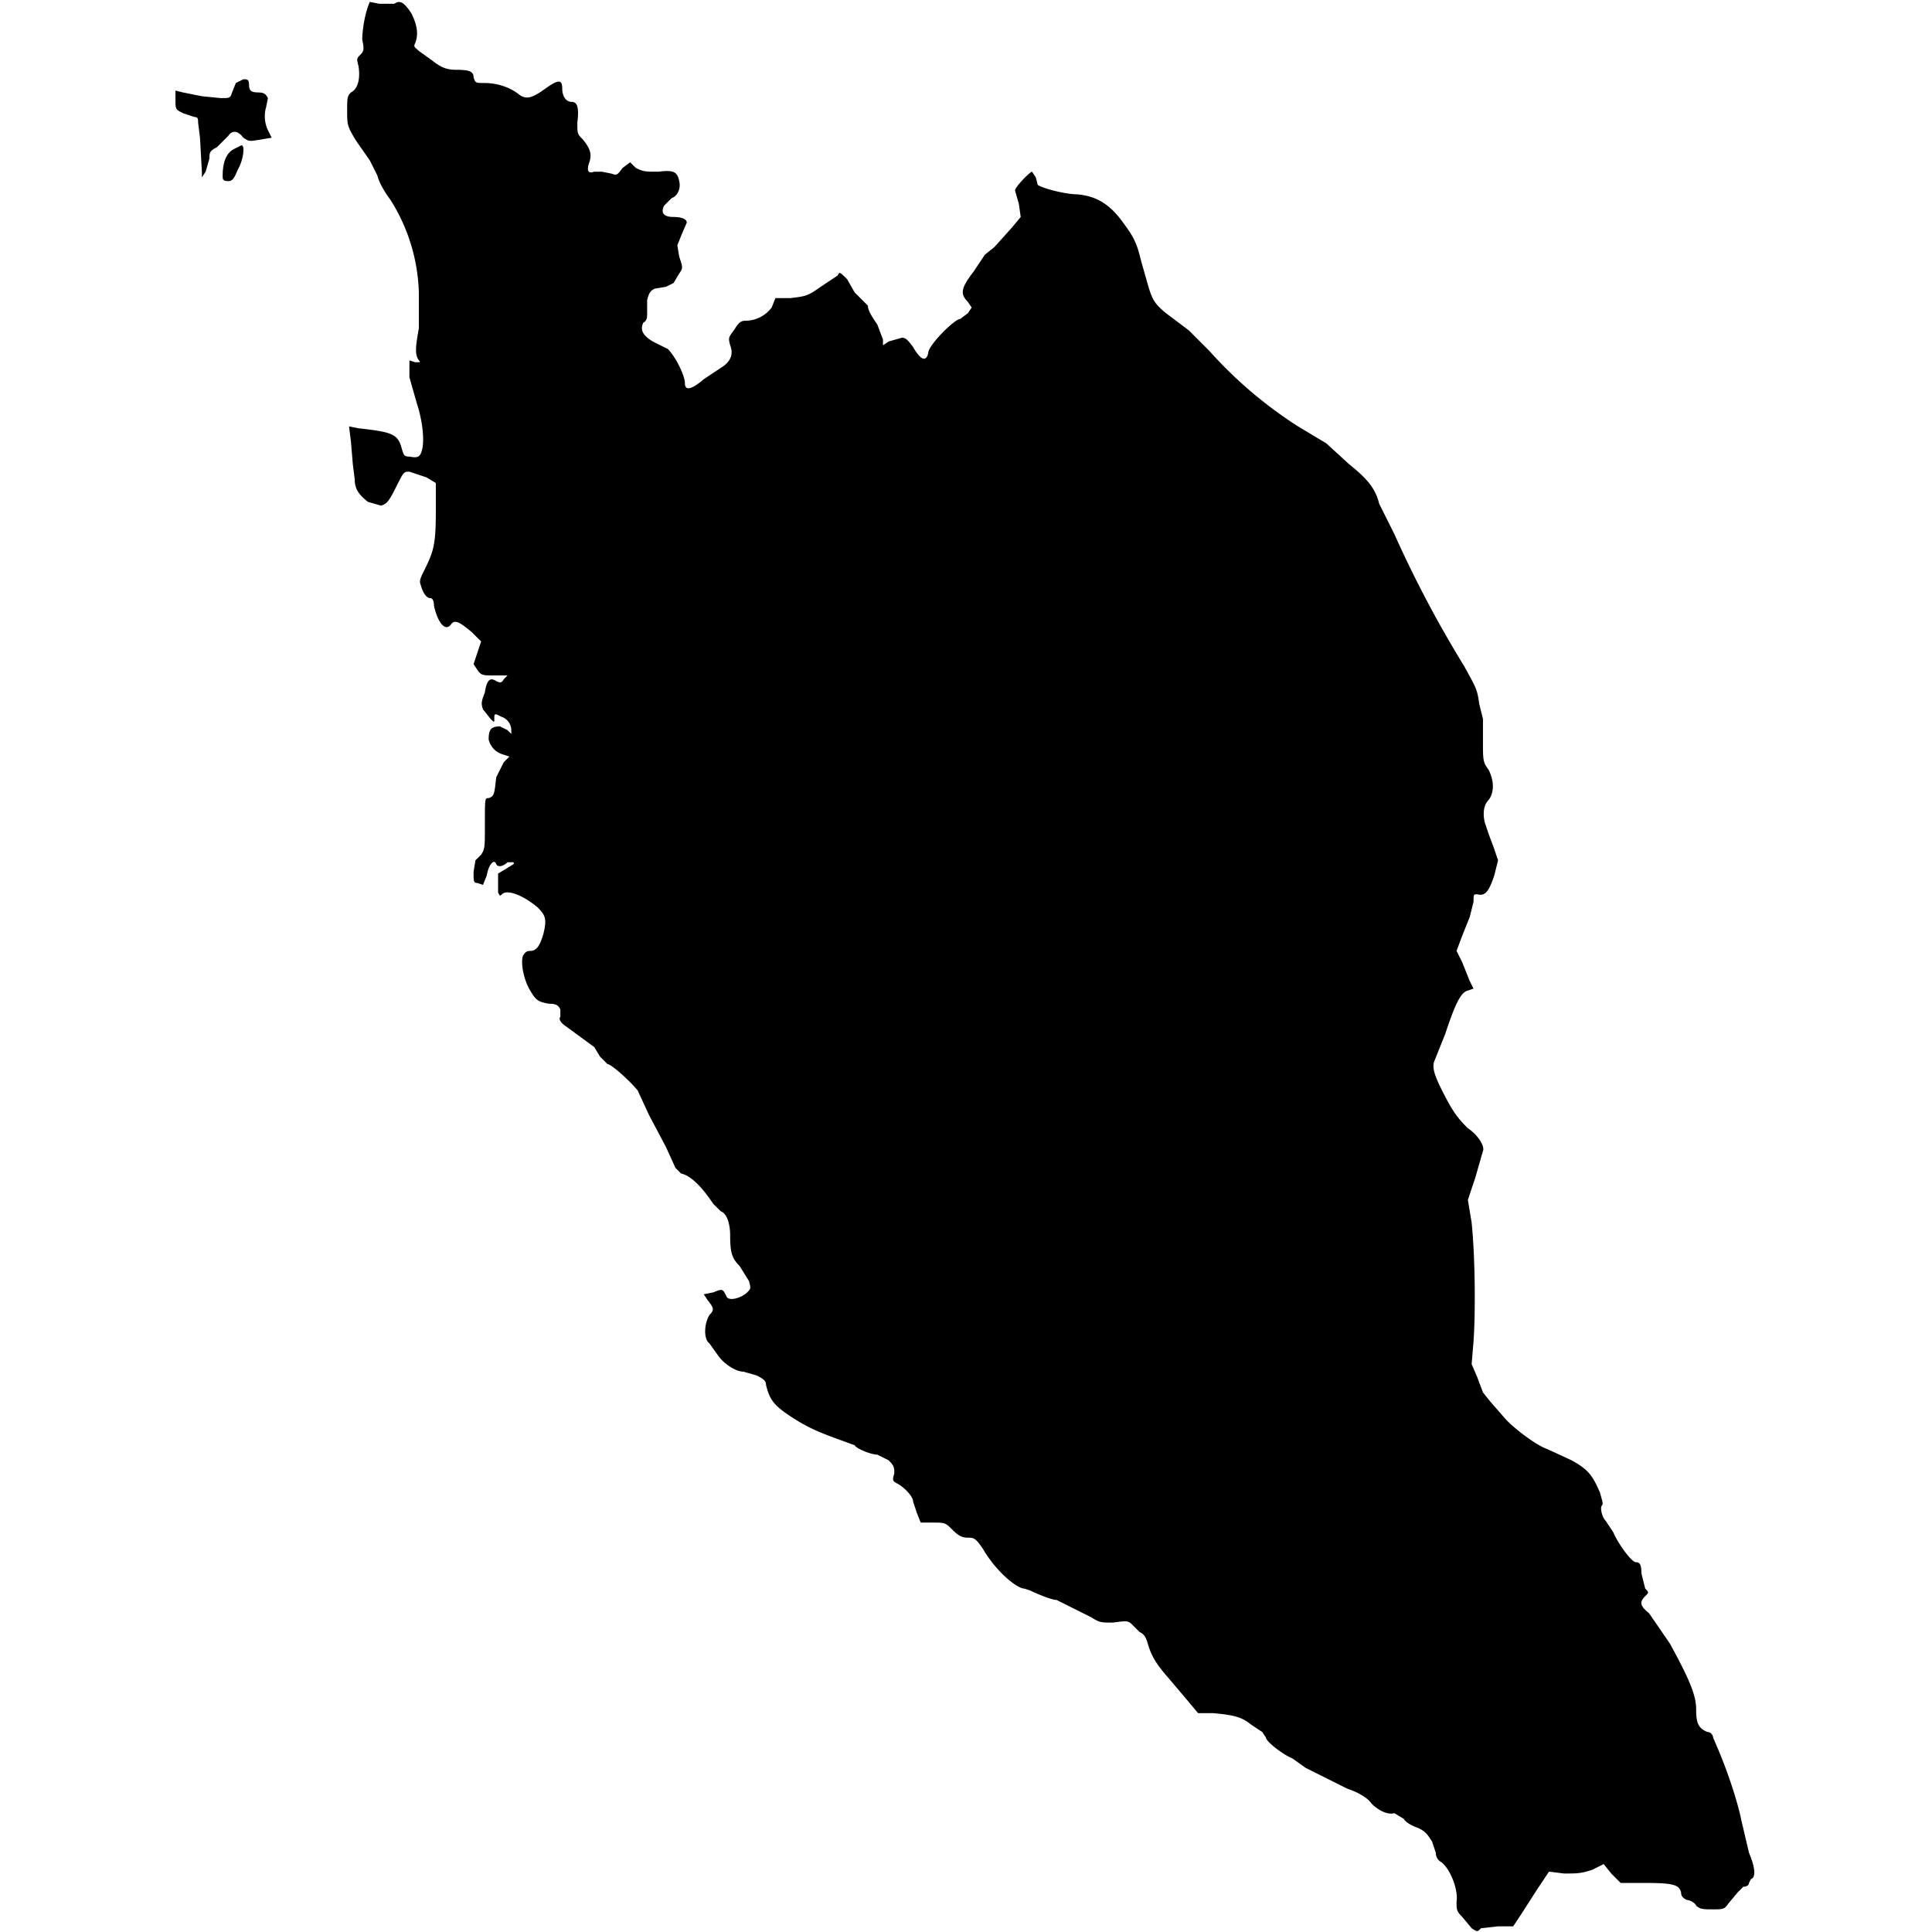 <svg xmlns="http://www.w3.org/2000/svg" viewBox="0 0 1024 1024">
  <path d="M196 1c-3 7-4 16-4 20 1 5 1 6-1 8s-2 2-1 6c1 6 0 12-4 14-2 2-2 3-2 10s0 8 5 16l7 10 4 8c1 4 4 9 7 13a97 97 0 0115 49v19c-2 11-2 14 0 17 1 1 1 1-2 1l-3-1v9l4 14c2 6 4 16 3 23-1 5-2 6-7 5-3 0-3-1-4-4-2-8-5-9-23-11l-5-1 1 8 1 12 1 8c0 5 2 8 7 12l7 2c3-1 4-2 8-10s4-8 7-8l9 3 5 3v15c0 17-1 21-6 31-2 4-3 6-2 8 1 4 3 7 5 7 1 0 2 1 2 4 2 9 6 14 9 10 2-3 5-1 11 4l5 5-2 6-2 6 2 3c2 3 3 3 9 3h7l-2 2c-1 2-2 2-4 1-3-2-5-1-6 6-2 5-2 6-1 9l4 5c2 2 2 2 2 0 0-3 0-3 4-1 3 1 5 4 5 7v2l-2-2-4-2c-5 0-6 2-6 7 1 4 4 7 8 8l3 1-3 3-4 8c-1 9-1 10-4 11-2 0-2 0-2 14 0 12 0 13-2 16l-3 3-1 6c0 5 0 6 2 6l3 1 2-5c1-6 4-9 5-6 1 2 4 1 6-1h3c1 1 0 1-3 3l-5 3v10c1 2 1 2 2 1 3-3 12 1 19 7 4 4 5 6 3 14-2 7-4 9-7 9-2 0-3 1-4 3-1 5 1 13 4 18s4 6 10 7c4 0 5 1 6 3v4c-1 1 0 3 3 5l15 11 3 5 4 4c2 0 12 9 16 14l6 13 9 17 5 11 3 3c5 1 11 7 17 16l4 4c3 1 5 6 5 13 0 9 1 12 5 16l5 8c1 4 1 4-1 6-3 3-10 5-11 2-2-4-2-4-7-2l-5 1 2 3c3 4 4 5 1 8-3 5-3 13 0 15l5 7c3 4 9 8 13 8l7 2c4 2 5 3 5 5 2 8 4 11 15 18 8 5 13 7 21 10l11 4c1 2 9 5 12 5l6 3c3 3 3 4 3 7-1 3-1 4 1 5 4 2 9 7 9 10l2 6 2 5h6c7 0 7 0 11 4 3 3 5 4 8 4s4 0 8 6c7 12 18 21 22 21l3 1c2 1 11 5 14 5l6 3 6 3 6 3c5 3 5 3 12 3 7-1 8-1 10 1l4 4c2 1 3 2 4 5 2 7 4 11 11 19l11 13 5 6h8c11 1 15 2 20 6l6 4 2 3c0 2 9 9 14 11l7 5 6 3 4 2 12 6c6 2 11 5 13 8 4 4 9 6 12 5l5 3c1 2 5 4 8 5 4 2 5 4 7 7l2 6c0 2 1 4 3 5 5 4 9 15 8 21 0 4 0 5 3 8l5 6c3 2 3 2 5 0l9-1h8l4-6 9-14 6-9 8 1c7 0 9 0 15-2l6-3 4 5 5 5h13c15 0 18 1 19 5 0 2 1 3 3 4 1 0 4 1 5 3 2 2 4 2 9 2s6 0 8-3l5-6 3-3c2 0 3-1 3-2l1-2c3-1 2-7-1-14l-4-17c-2-10-7-25-12-37l-3-7c0-1-1-3-3-3-5-2-6-5-6-12s-3-15-14-35l-11-16c-5-4-5-6-2-9 2-2 2-2 0-4l-2-8c0-5-1-6-3-6s-9-9-12-16l-4-6c-2-2-3-7-2-8s0-3-1-7c-4-9-6-12-15-17l-13-6c-6-2-19-12-23-17l-7-8-4-5-3-8-3-7 1-12c1-14 1-43-1-63l-2-12 4-12 4-14c1-2-2-8-8-12-3-3-6-6-10-13-7-13-9-18-8-22l6-15c5-15 8-22 12-23l3-1-2-4-4-10-3-6 3-8 4-10 2-8c0-4 0-4 2-4 4 1 6-1 9-10l2-8-2-6-3-8-2-6c-1-4-1-9 2-12 3-4 3-10 0-16-3-4-3-5-3-15v-12l-2-8c-1-8-2-9-8-20a608 608 0 01-37-70l-8-16c-2-8-6-13-16-21l-12-11-15-9a227 227 0 01-47-40l-11-11-12-9c-6-5-7-7-9-13l-4-14c-2-8-3-12-9-20-7-10-14-15-25-16-6 0-18-3-21-5l-1-4-2-3c-1 0-9 8-9 10l2 7 1 7-5 6-9 10-5 4-6 9c-7 9-7 12-3 16l2 3-2 3-4 3c-3 0-17 14-17 18-1 5-4 4-8-3-3-4-4-5-6-5l-7 2-3 2v-3l-3-8c-2-3-5-7-5-10l-4-4-3-3-4-7c-4-4-4-4-5-2l-9 6c-7 5-8 5-16 6h-8l-2 5c-3 4-8 7-14 7-3 0-4 2-6 5-3 4-3 4-2 8 2 5 0 9-5 12l-9 6c-7 6-10 6-10 2s-5-14-9-18l-8-4c-5-3-7-6-5-10 2-1 2-3 2-5v-7c1-4 2-5 4-6l6-1 4-2 3-5c2-3 2-3 0-9l-1-6 2-5 3-7c0-2-3-3-7-3-5 0-7-2-5-6l4-4c3-1 5-5 4-9-1-5-3-6-11-5-7 0-8 0-12-2l-3-3-4 3c-3 4-3 4-6 3l-5-1h-4c-3 1-4 0-3-4 2-5 1-8-3-13-3-3-3-3-3-9 1-8 0-11-3-11s-5-3-5-7c0-5-2-5-9 0s-10 6-14 3c-5-4-12-6-18-6-5 0-5 0-6-3 0-3-2-4-9-4-5 0-8-1-13-5l-7-5c-2-2-3-2-2-4 2-5 1-10-2-16-4-6-6-7-9-5h-8l-5-1z"/>
  <path d="M125 44l-2 5c-1 3-1 3-6 3l-10-1-10-2-4-1v5c0 5 0 5 4 7l6 2c2 0 2 1 2 3l1 8 1 18v3l2-3 2-7c0-3 0-4 4-6l6-6c2-3 5-3 8 1 3 2 3 2 9 1l6-1-2-4c-2-4-2-9-1-12l1-5c-1-2-2-3-5-3-4 0-5-1-5-4s-1-3-3-3l-4 2z"/>
  <path d="M124 79c-4 2-6 7-6 14 0 2 0 3 3 3 2 0 3-1 5-6 3-5 4-13 2-13l-4 2z"/>
</svg>
